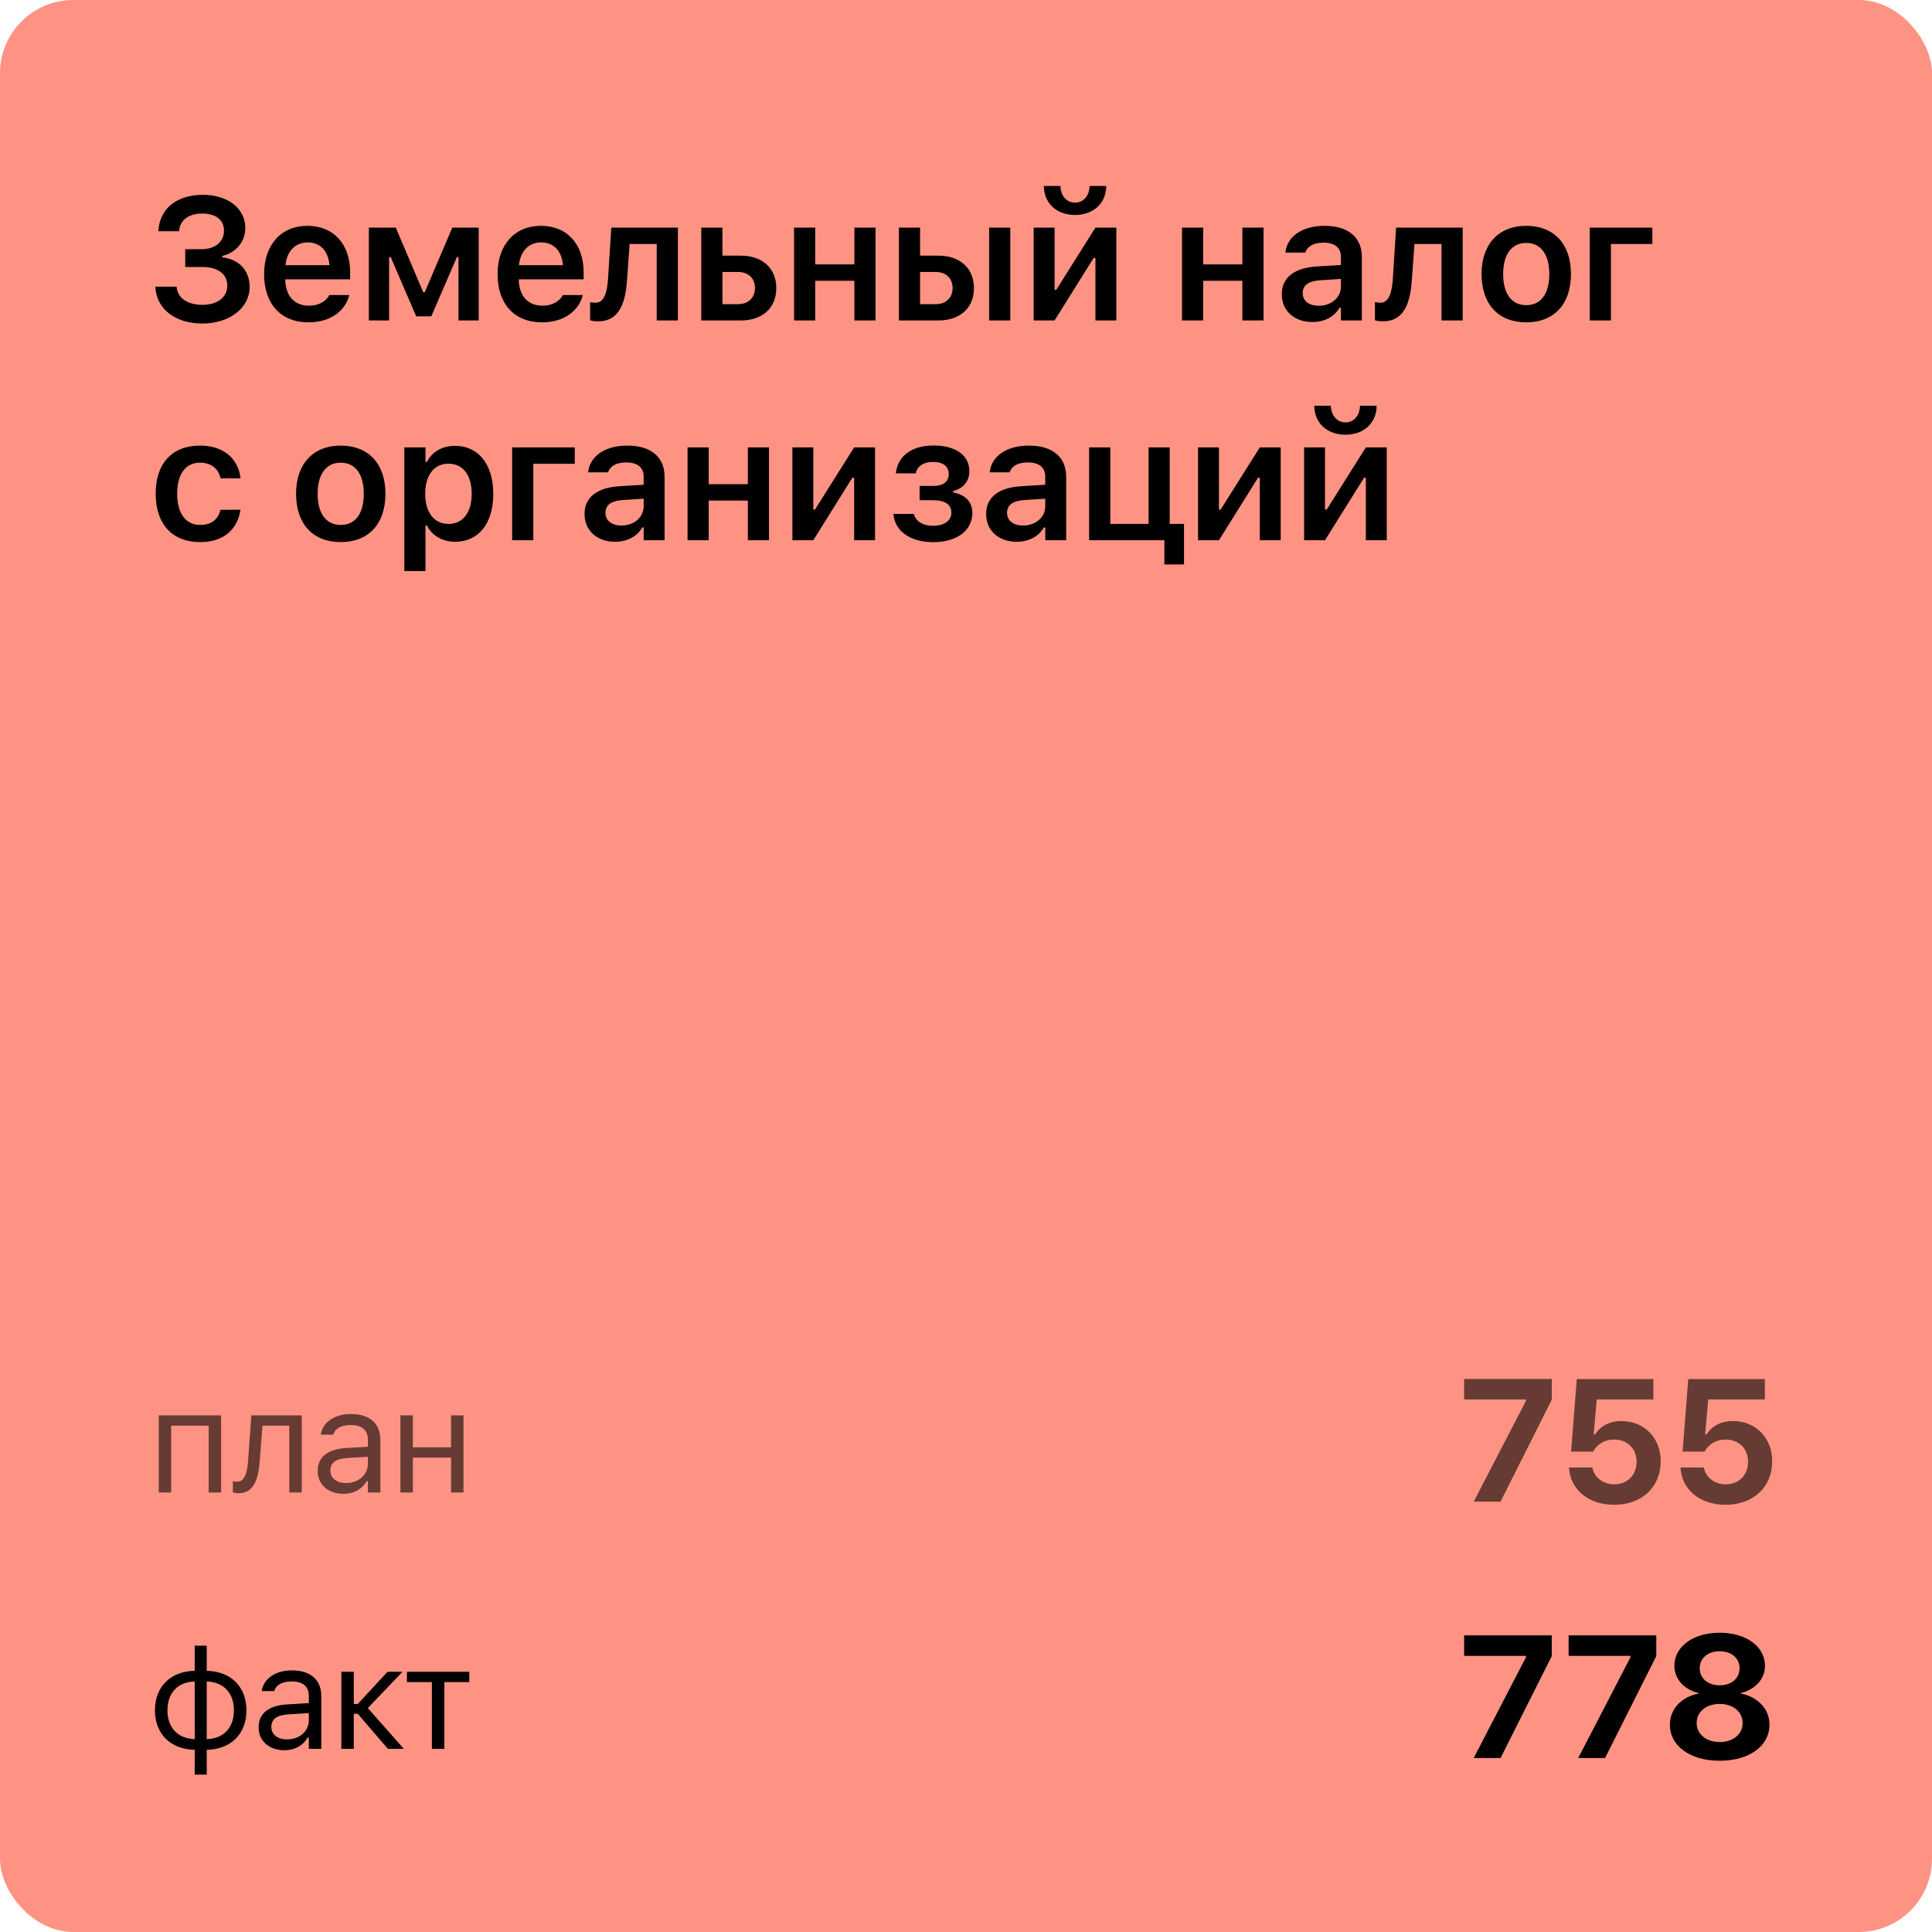 <svg width="211" height="211" viewBox="0 0 211 211" fill="none" xmlns="http://www.w3.org/2000/svg">
<rect width="211" height="211" rx="8" fill="#FF9383"/>
<path d="M20.23 29.155V27.216H22.021C23.515 27.216 24.461 26.4 24.461 25.185V25.166C24.461 24.034 23.58 23.32 22.086 23.32C20.629 23.32 19.674 24.016 19.562 25.194L19.553 25.25H17.299L17.308 25.129C17.466 22.763 19.331 21.279 22.16 21.279C24.878 21.279 26.79 22.754 26.79 24.897V24.916C26.79 26.391 25.76 27.615 24.275 27.949V28.107C26.029 28.283 27.263 29.489 27.263 31.326V31.345C27.263 33.655 25.027 35.334 22.105 35.334C19.145 35.334 17.104 33.748 16.974 31.391L16.965 31.308H19.284L19.294 31.363C19.405 32.569 20.5 33.293 22.114 33.293C23.737 33.293 24.823 32.467 24.823 31.206V31.187C24.823 29.935 23.811 29.155 22.058 29.155H20.23ZM33.686 35.204C30.671 35.204 28.843 33.182 28.843 29.953V29.944C28.843 26.752 30.689 24.665 33.575 24.665C36.46 24.665 38.241 26.688 38.241 29.749V30.51H31.153C31.181 32.328 32.164 33.386 33.732 33.386C34.985 33.386 35.699 32.755 35.922 32.291L35.95 32.226H38.148L38.12 32.31C37.796 33.618 36.441 35.204 33.686 35.204ZM33.602 26.474C32.313 26.474 31.348 27.346 31.172 28.96H35.987C35.829 27.3 34.892 26.474 33.602 26.474ZM42.493 35H40.285V24.86H43.226L46.223 31.92H46.39L49.396 24.86H52.281V35H50.073V28.079H49.897L47.104 34.545H45.453L42.67 28.079H42.493V35ZM59.187 35.204C56.172 35.204 54.344 33.182 54.344 29.953V29.944C54.344 26.752 56.19 24.665 59.075 24.665C61.961 24.665 63.742 26.688 63.742 29.749V30.51H56.654C56.682 32.328 57.665 33.386 59.233 33.386C60.486 33.386 61.2 32.755 61.422 32.291L61.45 32.226H63.649L63.621 32.31C63.297 33.618 61.942 35.204 59.187 35.204ZM59.103 26.474C57.814 26.474 56.849 27.346 56.672 28.96H61.487C61.33 27.3 60.393 26.474 59.103 26.474ZM68.477 30.612C68.282 33.534 67.382 35.093 65.322 35.093C64.905 35.093 64.599 35.028 64.45 34.981V32.996C64.552 33.024 64.803 33.061 65.063 33.061C65.99 33.061 66.315 31.883 66.408 30.426L66.76 24.86H74.034V35H71.724V26.65H68.764L68.477 30.612ZM76.588 35V24.86H78.898V27.921H80.902C83.268 27.921 84.78 29.304 84.78 31.456V31.475C84.78 33.627 83.268 35 80.902 35H76.588ZM80.605 29.703H78.898V33.219H80.605C81.737 33.219 82.452 32.504 82.452 31.465V31.447C82.452 30.398 81.728 29.703 80.605 29.703ZM93.309 35V30.668H89.033V35H86.722V24.86H89.033V28.877H93.309V24.86H95.62V35H93.309ZM98.174 35V24.86H100.484V27.921H102.488C104.854 27.921 106.366 29.304 106.366 31.456V31.475C106.366 33.627 104.854 35 102.488 35H98.174ZM108.027 35V24.86H110.337V35H108.027ZM102.191 29.703H100.484V33.219H102.191C103.323 33.219 104.037 32.504 104.037 31.465V31.447C104.037 30.398 103.314 29.703 102.191 29.703ZM117.409 23.477C115.359 23.477 114.005 22.151 114.005 20.314H115.814C115.832 21.307 116.435 22.132 117.409 22.132C118.383 22.132 118.977 21.307 118.996 20.314H120.814C120.814 22.151 119.45 23.477 117.409 23.477ZM112.891 35V24.86H115.173V31.651H115.359L119.636 24.86H121.918V35H119.636V28.172H119.441L115.173 35H112.891ZM135.683 35V30.668H131.406V35H129.096V24.86H131.406V28.877H135.683V24.86H137.993V35H135.683ZM143.322 35.167C141.392 35.167 139.991 33.98 139.991 32.133V32.115C139.991 30.306 141.373 29.248 143.841 29.1L146.448 28.942V28.07C146.448 27.059 145.789 26.502 144.546 26.502C143.489 26.502 142.802 26.882 142.57 27.55L142.561 27.587H140.381L140.39 27.504C140.613 25.797 142.245 24.665 144.658 24.665C147.264 24.665 148.73 25.927 148.73 28.07V35H146.448V33.608H146.29C145.734 34.592 144.658 35.167 143.322 35.167ZM142.273 32.022C142.273 32.885 143.006 33.395 144.027 33.395C145.418 33.395 146.448 32.486 146.448 31.28V30.463L144.166 30.612C142.876 30.695 142.273 31.169 142.273 32.003V32.022ZM154.189 30.612C153.994 33.534 153.094 35.093 151.034 35.093C150.617 35.093 150.311 35.028 150.162 34.981V32.996C150.264 33.024 150.515 33.061 150.775 33.061C151.702 33.061 152.027 31.883 152.12 30.426L152.472 24.86H159.746V35H157.436V26.65H154.476L154.189 30.612ZM166.689 35.204C163.646 35.204 161.809 33.219 161.809 29.935V29.916C161.809 26.66 163.673 24.665 166.689 24.665C169.713 24.665 171.568 26.65 171.568 29.916V29.935C171.568 33.219 169.722 35.204 166.689 35.204ZM166.689 33.33C168.294 33.33 169.203 32.078 169.203 29.944V29.925C169.203 27.791 168.284 26.53 166.689 26.53C165.084 26.53 164.165 27.791 164.165 29.925V29.944C164.165 32.078 165.084 33.33 166.689 33.33ZM180.459 26.65H175.932V35H173.622V24.86H180.459V26.65ZM21.854 59.204C18.802 59.204 17.002 57.228 17.002 53.916V53.898C17.002 50.623 18.793 48.665 21.845 48.665C24.452 48.665 26.01 50.112 26.27 52.209V52.246H24.09L24.081 52.218C23.867 51.235 23.116 50.53 21.854 50.53C20.277 50.53 19.349 51.773 19.349 53.898V53.916C19.349 56.068 20.286 57.33 21.854 57.33C23.051 57.33 23.784 56.783 24.071 55.716L24.09 55.679L26.27 55.669L26.252 55.744C25.918 57.822 24.424 59.204 21.854 59.204ZM37.215 59.204C34.172 59.204 32.335 57.219 32.335 53.935V53.916C32.335 50.66 34.2 48.665 37.215 48.665C40.239 48.665 42.094 50.65 42.094 53.916V53.935C42.094 57.219 40.248 59.204 37.215 59.204ZM37.215 57.33C38.82 57.33 39.729 56.078 39.729 53.944V53.925C39.729 51.791 38.81 50.53 37.215 50.53C35.61 50.53 34.691 51.791 34.691 53.925V53.944C34.691 56.078 35.61 57.33 37.215 57.33ZM44.157 62.368V48.86H46.468V50.446H46.625C47.182 49.342 48.286 48.693 49.705 48.693C52.247 48.693 53.871 50.715 53.871 53.925V53.944C53.871 57.172 52.275 59.167 49.705 59.167C48.314 59.167 47.154 58.48 46.625 57.386H46.468V62.368H44.157ZM48.982 57.219C50.559 57.219 51.514 55.976 51.514 53.944V53.925C51.514 51.884 50.559 50.641 48.982 50.641C47.414 50.641 46.44 51.884 46.44 53.916V53.935C46.44 55.966 47.414 57.219 48.982 57.219ZM62.771 50.65H58.244V59H55.934V48.86H62.771V50.65ZM67.172 59.167C65.242 59.167 63.841 57.98 63.841 56.133V56.115C63.841 54.306 65.224 53.248 67.691 53.1L70.298 52.942V52.07C70.298 51.059 69.64 50.502 68.396 50.502C67.339 50.502 66.652 50.882 66.42 51.55L66.411 51.587H64.231L64.24 51.504C64.463 49.797 66.096 48.665 68.508 48.665C71.115 48.665 72.581 49.927 72.581 52.07V59H70.298V57.608H70.141C69.584 58.592 68.508 59.167 67.172 59.167ZM66.124 56.022C66.124 56.885 66.856 57.395 67.877 57.395C69.269 57.395 70.298 56.486 70.298 55.28V54.463L68.016 54.612C66.727 54.695 66.124 55.169 66.124 56.003V56.022ZM81.676 59V54.667H77.399V59H75.089V48.86H77.399V52.877H81.676V48.86H83.986V59H81.676ZM86.54 59V48.86H88.823V55.651H89.008L93.285 48.86H95.567V59H93.285V52.172H93.09L88.823 59H86.54ZM101.925 59.213C99.625 59.213 97.797 58.174 97.574 56.208L97.565 56.124H99.81L99.829 56.189C100.042 56.968 100.812 57.423 101.898 57.423C103.159 57.423 103.901 56.838 103.901 56.003V55.985C103.901 55.085 103.196 54.63 101.888 54.63H100.432V53.072H101.879C103.057 53.072 103.614 52.589 103.614 51.754V51.736C103.614 51.003 103.048 50.446 101.907 50.446C100.868 50.446 100.172 50.919 100.033 51.652L100.024 51.699H97.834L97.843 51.624C98.075 49.852 99.495 48.656 101.981 48.656C104.384 48.656 105.868 49.741 105.868 51.458V51.476C105.868 52.543 105.191 53.369 104.096 53.619V53.777C105.506 54.055 106.193 54.872 106.193 56.003V56.022C106.193 57.905 104.532 59.213 101.925 59.213ZM111.03 59.167C109.1 59.167 107.699 57.98 107.699 56.133V56.115C107.699 54.306 109.082 53.248 111.549 53.1L114.156 52.942V52.07C114.156 51.059 113.498 50.502 112.254 50.502C111.197 50.502 110.51 50.882 110.278 51.55L110.269 51.587H108.089L108.098 51.504C108.321 49.797 109.954 48.665 112.366 48.665C114.973 48.665 116.439 49.927 116.439 52.07V59H114.156V57.608H113.999C113.442 58.592 112.366 59.167 111.03 59.167ZM109.981 56.022C109.981 56.885 110.714 57.395 111.735 57.395C113.126 57.395 114.156 56.486 114.156 55.28V54.463L111.874 54.612C110.585 54.695 109.981 55.169 109.981 56.003V56.022ZM127.166 61.644V59H118.947V48.86H121.257V57.219H125.441V48.86H127.751V57.219H129.309V61.644H127.166ZM130.844 59V48.86H133.126V55.651H133.311L137.588 48.86H139.87V59H137.588V52.172H137.393L133.126 59H130.844ZM146.943 47.477C144.893 47.477 143.538 46.151 143.538 44.314H145.347C145.366 45.307 145.969 46.132 146.943 46.132C147.917 46.132 148.511 45.307 148.529 44.314H150.348C150.348 46.151 148.984 47.477 146.943 47.477ZM142.425 59V48.86H144.707V55.651H144.893L149.17 48.86H151.452V59H149.17V52.172H148.975L144.707 59H142.425Z" fill="black"/>
<path d="M17.336 163V154.578H24.148V163H22.789V155.703H18.695V163H17.336ZM28.355 159.703C28.175 162.023 27.456 163.078 26.05 163.078C25.761 163.078 25.542 163.031 25.433 162.992V161.766C25.503 161.789 25.714 161.82 25.917 161.82C26.691 161.82 27.003 160.844 27.089 159.594L27.449 154.578H32.956V163H31.597V155.703H28.667L28.355 159.703ZM37.507 163.148C35.905 163.148 34.694 162.18 34.694 160.648V160.633C34.694 159.133 35.803 158.266 37.764 158.148L40.178 158V157.234C40.178 156.195 39.546 155.633 38.288 155.633C37.28 155.633 36.616 156.008 36.397 156.664L36.389 156.688H35.03L35.038 156.641C35.257 155.32 36.538 154.43 38.335 154.43C40.389 154.43 41.538 155.484 41.538 157.234V163H40.178V161.758H40.053C39.522 162.656 38.639 163.148 37.507 163.148ZM36.085 160.617C36.085 161.469 36.811 161.969 37.788 161.969C39.171 161.969 40.178 161.062 40.178 159.859V159.094L37.928 159.234C36.647 159.312 36.085 159.766 36.085 160.602V160.617ZM49.26 163V159.188H45.088V163H43.729V154.578H45.088V158.062H49.26V154.578H50.619V163H49.26Z" fill="black" fill-opacity="0.6"/>
<path d="M160.948 164L166.654 152.997V152.839H159.9V150.604H169.474V152.867L163.88 164H160.948ZM176.287 164.343C173.42 164.343 171.528 162.636 171.37 160.4L171.361 160.271H173.903L173.921 160.335C174.116 161.319 175.035 162.107 176.296 162.107C177.734 162.107 178.736 161.096 178.736 159.658V159.64C178.736 158.211 177.725 157.218 176.306 157.218C175.628 157.218 175.053 157.413 174.608 157.793C174.357 157.998 174.135 158.248 173.986 158.536H171.583L172.205 150.613H180.573V152.839H174.385L174.051 156.652H174.218C174.756 155.752 175.795 155.196 177.076 155.196C179.571 155.196 181.371 157.033 181.371 159.584V159.603C181.371 162.423 179.293 164.343 176.287 164.343ZM188.462 164.343C185.595 164.343 183.703 162.636 183.545 160.4L183.536 160.271H186.078L186.096 160.335C186.291 161.319 187.21 162.107 188.471 162.107C189.909 162.107 190.911 161.096 190.911 159.658V159.64C190.911 158.211 189.9 157.218 188.481 157.218C187.803 157.218 187.228 157.413 186.783 157.793C186.533 157.998 186.31 158.248 186.161 158.536H183.759L184.38 150.613H192.748V152.839H186.56L186.226 156.652H186.393C186.931 155.752 187.97 155.196 189.251 155.196C191.746 155.196 193.546 157.033 193.546 159.584V159.603C193.546 162.423 191.468 164.343 188.462 164.343Z" fill="black" fill-opacity="0.6"/>
<path d="M21.266 193.812V191.102C18.656 191.055 16.922 189.383 16.922 186.797V186.781C16.922 184.188 18.656 182.516 21.266 182.477V179.727H22.578V182.477C25.18 182.523 26.914 184.188 26.914 186.781V186.797C26.914 189.391 25.18 191.062 22.578 191.102V193.812H21.266ZM21.266 189.938V183.641C19.445 183.68 18.289 184.867 18.289 186.781V186.797C18.289 188.703 19.445 189.891 21.266 189.938ZM22.578 189.938C24.391 189.898 25.547 188.711 25.547 186.797V186.781C25.547 184.875 24.391 183.688 22.578 183.641V189.938ZM31.058 191.148C29.456 191.148 28.245 190.18 28.245 188.648V188.633C28.245 187.133 29.355 186.266 31.316 186.148L33.73 186V185.234C33.73 184.195 33.097 183.633 31.839 183.633C30.831 183.633 30.167 184.008 29.949 184.664L29.941 184.688H28.581L28.589 184.641C28.808 183.32 30.089 182.43 31.886 182.43C33.941 182.43 35.089 183.484 35.089 185.234V191H33.73V189.758H33.605C33.074 190.656 32.191 191.148 31.058 191.148ZM29.636 188.617C29.636 189.469 30.363 189.969 31.339 189.969C32.722 189.969 33.73 189.062 33.73 187.859V187.094L31.48 187.234C30.199 187.312 29.636 187.766 29.636 188.602V188.617ZM39.069 187.164H38.639V191H37.28V182.578H38.639V186.102H39.069L42.327 182.578H43.96L40.171 186.547L44.108 191H42.366L39.069 187.164ZM51.252 182.578V183.703H48.526V191H47.166V183.703H44.44V182.578H51.252Z" fill="black"/>
<path d="M160.948 192L166.654 180.997V180.839H159.9V178.604H169.474V180.867L163.88 192H160.948ZM172.363 192L178.068 180.997V180.839H171.314V178.604H180.889V180.867L175.294 192H172.363ZM187.813 192.297C184.594 192.297 182.376 190.692 182.376 188.373V188.354C182.376 186.61 183.675 185.32 185.503 184.958V184.903C183.935 184.522 182.868 183.391 182.868 181.934V181.916C182.868 179.837 184.9 178.316 187.813 178.316C190.717 178.316 192.758 179.837 192.758 181.916V181.934C192.758 183.391 191.681 184.513 190.123 184.903V184.958C191.941 185.311 193.249 186.61 193.249 188.354V188.373C193.249 190.692 191.032 192.297 187.813 192.297ZM187.813 184.059C189.093 184.059 189.984 183.298 189.984 182.203V182.185C189.984 181.09 189.084 180.338 187.813 180.338C186.533 180.338 185.633 181.09 185.633 182.185V182.203C185.633 183.298 186.523 184.059 187.813 184.059ZM187.813 190.256C189.279 190.256 190.318 189.393 190.318 188.187V188.168C190.318 186.962 189.297 186.09 187.813 186.09C186.328 186.09 185.299 186.962 185.299 188.168V188.187C185.299 189.393 186.338 190.256 187.813 190.256Z" fill="black"/>
</svg>
